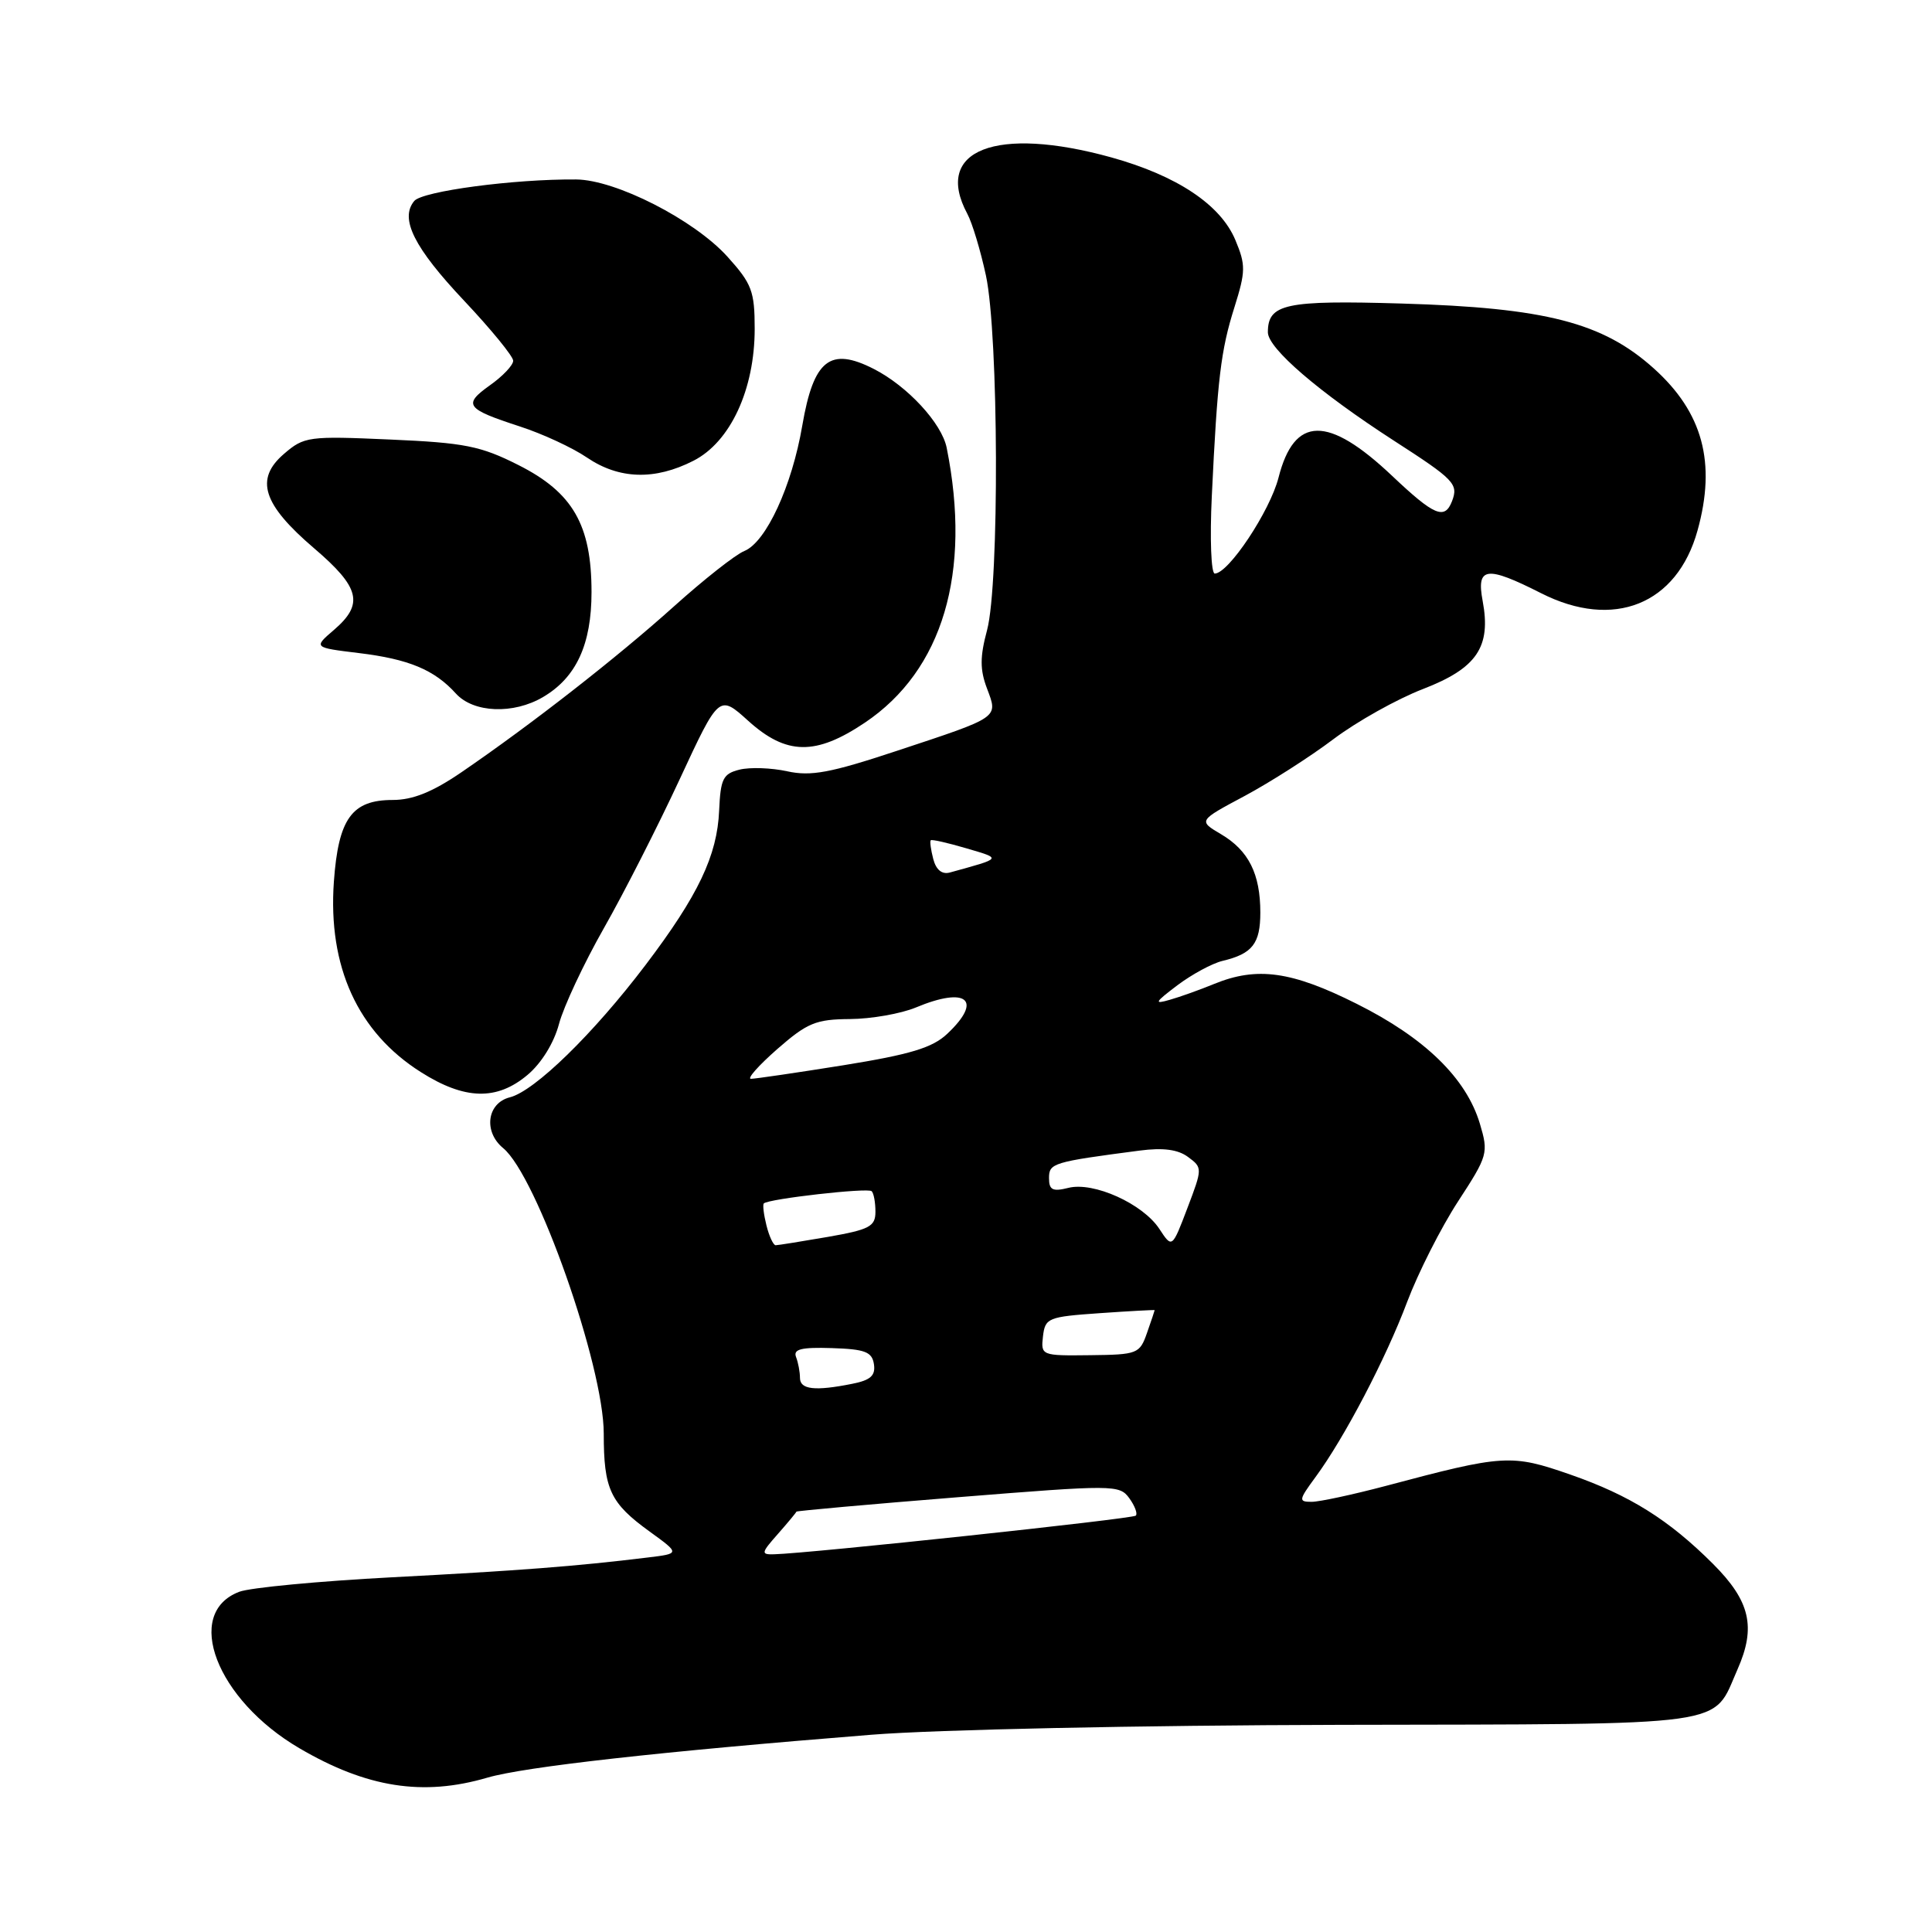 <?xml version="1.0" encoding="UTF-8" standalone="no"?>
<!DOCTYPE svg PUBLIC "-//W3C//DTD SVG 1.1//EN" "http://www.w3.org/Graphics/SVG/1.1/DTD/svg11.dtd" >
<svg xmlns="http://www.w3.org/2000/svg" xmlns:xlink="http://www.w3.org/1999/xlink" version="1.1" viewBox="0 0 256 256">
 <g >
 <path fill="currentColor"
d=" M 64.57 235.55 C 69.51 234.11 87.42 232.10 115.50 229.86 C 123.97 229.18 151.03 228.61 177.63 228.55 C 230.17 228.44 226.82 228.90 230.23 221.20 C 232.71 215.60 231.91 212.15 226.99 207.23 C 221.14 201.38 215.95 198.13 208.08 195.39 C 200.23 192.66 199.28 192.72 183.59 196.90 C 179.24 198.05 174.83 199.00 173.79 199.00 C 172.04 199.00 172.08 198.76 174.29 195.75 C 178.12 190.56 183.64 180.02 186.47 172.47 C 187.92 168.64 190.94 162.67 193.19 159.21 C 197.16 153.12 197.25 152.78 196.09 148.89 C 194.28 142.86 188.81 137.53 179.77 133.01 C 171.13 128.68 166.57 128.05 160.87 130.38 C 159.02 131.14 156.38 132.09 155.00 132.48 C 152.86 133.10 153.00 132.83 156.00 130.56 C 157.93 129.11 160.62 127.65 162.00 127.32 C 165.95 126.38 167.00 125.03 167.00 120.92 C 167.00 115.79 165.45 112.70 161.80 110.54 C 158.77 108.75 158.77 108.75 164.94 105.46 C 168.33 103.64 173.62 100.26 176.69 97.94 C 179.77 95.62 185.10 92.63 188.55 91.30 C 195.70 88.54 197.60 85.73 196.46 79.63 C 195.61 75.10 196.94 74.92 204.22 78.61 C 213.81 83.47 222.21 80.10 224.93 70.30 C 227.43 61.31 225.63 54.65 219.14 48.82 C 212.37 42.73 204.79 40.78 185.73 40.22 C 170.30 39.76 168.00 40.26 168.00 44.03 C 168.00 46.16 174.78 51.98 184.70 58.39 C 192.72 63.56 193.27 64.13 192.40 66.41 C 191.43 68.92 190.05 68.34 184.46 63.05 C 175.96 55.01 171.50 55.08 169.41 63.29 C 168.27 67.74 162.78 76.00 160.96 76.00 C 160.48 76.00 160.30 71.39 160.57 65.75 C 161.31 50.22 161.76 46.43 163.57 40.71 C 165.06 35.95 165.08 35.12 163.69 31.80 C 161.73 27.12 155.96 23.28 147.27 20.86 C 131.97 16.62 123.64 19.87 128.17 28.32 C 128.82 29.52 129.93 33.20 130.64 36.50 C 132.33 44.36 132.44 77.34 130.79 83.50 C 129.84 87.04 129.84 88.74 130.78 91.22 C 132.26 95.16 132.56 94.95 118.81 99.50 C 110.03 102.41 107.45 102.89 104.31 102.20 C 102.22 101.74 99.38 101.64 98.00 101.98 C 95.81 102.52 95.48 103.18 95.29 107.39 C 95.04 113.36 92.52 118.65 85.55 127.85 C 78.63 136.98 70.85 144.57 67.56 145.40 C 64.53 146.16 64.03 149.96 66.67 152.13 C 71.13 155.80 80.00 180.97 80.00 189.96 C 80.00 197.34 80.85 199.16 86.11 202.96 C 90.11 205.86 90.11 205.86 85.80 206.38 C 76.34 207.54 68.73 208.12 51.92 209.00 C 42.25 209.51 33.15 210.37 31.70 210.92 C 24.27 213.75 28.67 225.21 39.67 231.65 C 48.59 236.88 56.05 238.05 64.57 235.55 Z  M 69.90 142.43 C 71.74 140.89 73.41 138.18 74.07 135.68 C 74.68 133.38 77.36 127.67 80.01 123.00 C 82.67 118.33 87.19 109.44 90.06 103.26 C 95.28 92.02 95.28 92.02 99.14 95.51 C 104.20 100.08 108.08 100.14 114.61 95.75 C 124.92 88.82 128.76 75.88 125.44 59.33 C 124.78 56.07 120.25 51.17 115.79 48.89 C 109.99 45.93 107.81 47.65 106.31 56.37 C 104.94 64.41 101.51 71.84 98.63 73.01 C 97.46 73.48 93.25 76.80 89.28 80.37 C 81.78 87.11 70.40 96.00 61.14 102.33 C 57.32 104.94 54.70 106.00 52.04 106.00 C 46.62 106.00 44.84 108.47 44.24 116.83 C 43.44 128.08 47.40 136.76 55.75 142.05 C 61.57 145.75 65.83 145.86 69.90 142.43 Z  M 71.96 92.36 C 76.36 89.77 78.38 85.39 78.38 78.45 C 78.38 69.55 75.90 65.25 68.69 61.62 C 63.68 59.09 61.56 58.67 51.69 58.24 C 40.88 57.76 40.30 57.84 37.63 60.14 C 33.74 63.48 34.80 66.82 41.61 72.64 C 47.70 77.84 48.24 80.03 44.27 83.45 C 41.53 85.80 41.53 85.80 47.52 86.53 C 54.16 87.33 57.56 88.75 60.41 91.90 C 62.74 94.47 68.03 94.68 71.96 92.36 Z  M 91.89 61.05 C 96.78 58.56 100.00 51.61 100.00 43.57 C 100.00 38.58 99.62 37.59 96.39 34.01 C 91.97 29.12 81.59 23.82 76.34 23.78 C 68.12 23.71 55.97 25.33 54.89 26.63 C 52.94 28.98 54.86 32.81 61.52 39.87 C 65.08 43.65 68.00 47.22 68.00 47.80 C 68.00 48.39 66.62 49.85 64.92 51.05 C 61.31 53.63 61.71 54.17 68.89 56.51 C 71.86 57.47 75.86 59.32 77.78 60.63 C 82.04 63.52 86.78 63.66 91.89 61.05 Z  M 103.08 203.25 C 104.41 201.74 105.51 200.41 105.53 200.30 C 105.55 200.20 115.17 199.33 126.92 198.39 C 147.60 196.73 148.33 196.73 149.63 198.51 C 150.37 199.53 150.76 200.57 150.50 200.83 C 150.07 201.26 107.26 205.83 102.58 205.95 C 100.80 206.00 100.84 205.78 103.08 203.25 Z  M 106.00 182.58 C 106.00 181.80 105.77 180.56 105.48 179.81 C 105.08 178.77 106.17 178.50 110.23 178.63 C 114.63 178.77 115.55 179.13 115.80 180.76 C 116.03 182.27 115.36 182.88 112.93 183.36 C 108.00 184.35 106.00 184.13 106.00 182.58 Z  M 138.20 177.07 C 138.49 174.63 138.86 174.48 145.75 174.00 C 149.74 173.72 153.00 173.55 153.00 173.60 C 153.00 173.66 152.55 175.01 151.99 176.60 C 151.02 179.39 150.73 179.50 144.44 179.57 C 137.99 179.65 137.91 179.61 138.20 177.07 Z  M 101.56 162.38 C 101.20 160.94 101.04 159.63 101.21 159.46 C 101.82 158.85 115.02 157.35 115.50 157.84 C 115.78 158.11 116.00 159.34 116.00 160.56 C 116.00 162.52 115.22 162.93 109.67 163.90 C 106.19 164.50 103.08 165.00 102.78 165.00 C 102.47 165.00 101.92 163.82 101.56 162.38 Z  M 153.63 162.85 C 151.45 159.51 144.91 156.55 141.56 157.40 C 139.48 157.92 139.00 157.68 139.00 156.11 C 139.00 154.12 139.47 153.97 151.00 152.46 C 154.12 152.05 156.09 152.31 157.43 153.31 C 159.34 154.72 159.34 154.81 157.34 160.07 C 155.31 165.41 155.31 165.41 153.63 162.85 Z  M 103.00 139.00 C 106.97 135.53 108.11 135.06 112.63 135.03 C 115.45 135.01 119.37 134.32 121.35 133.50 C 128.11 130.67 130.29 132.50 125.51 136.99 C 123.55 138.84 120.62 139.72 111.76 141.15 C 105.57 142.14 100.05 142.95 99.50 142.95 C 98.95 142.94 100.53 141.17 103.00 139.00 Z  M 123.66 113.82 C 123.34 112.59 123.19 111.47 123.33 111.34 C 123.47 111.20 125.58 111.68 128.03 112.40 C 132.78 113.80 132.87 113.68 125.87 115.61 C 124.82 115.90 124.04 115.27 123.66 113.82 Z "/>
</g>
</svg>